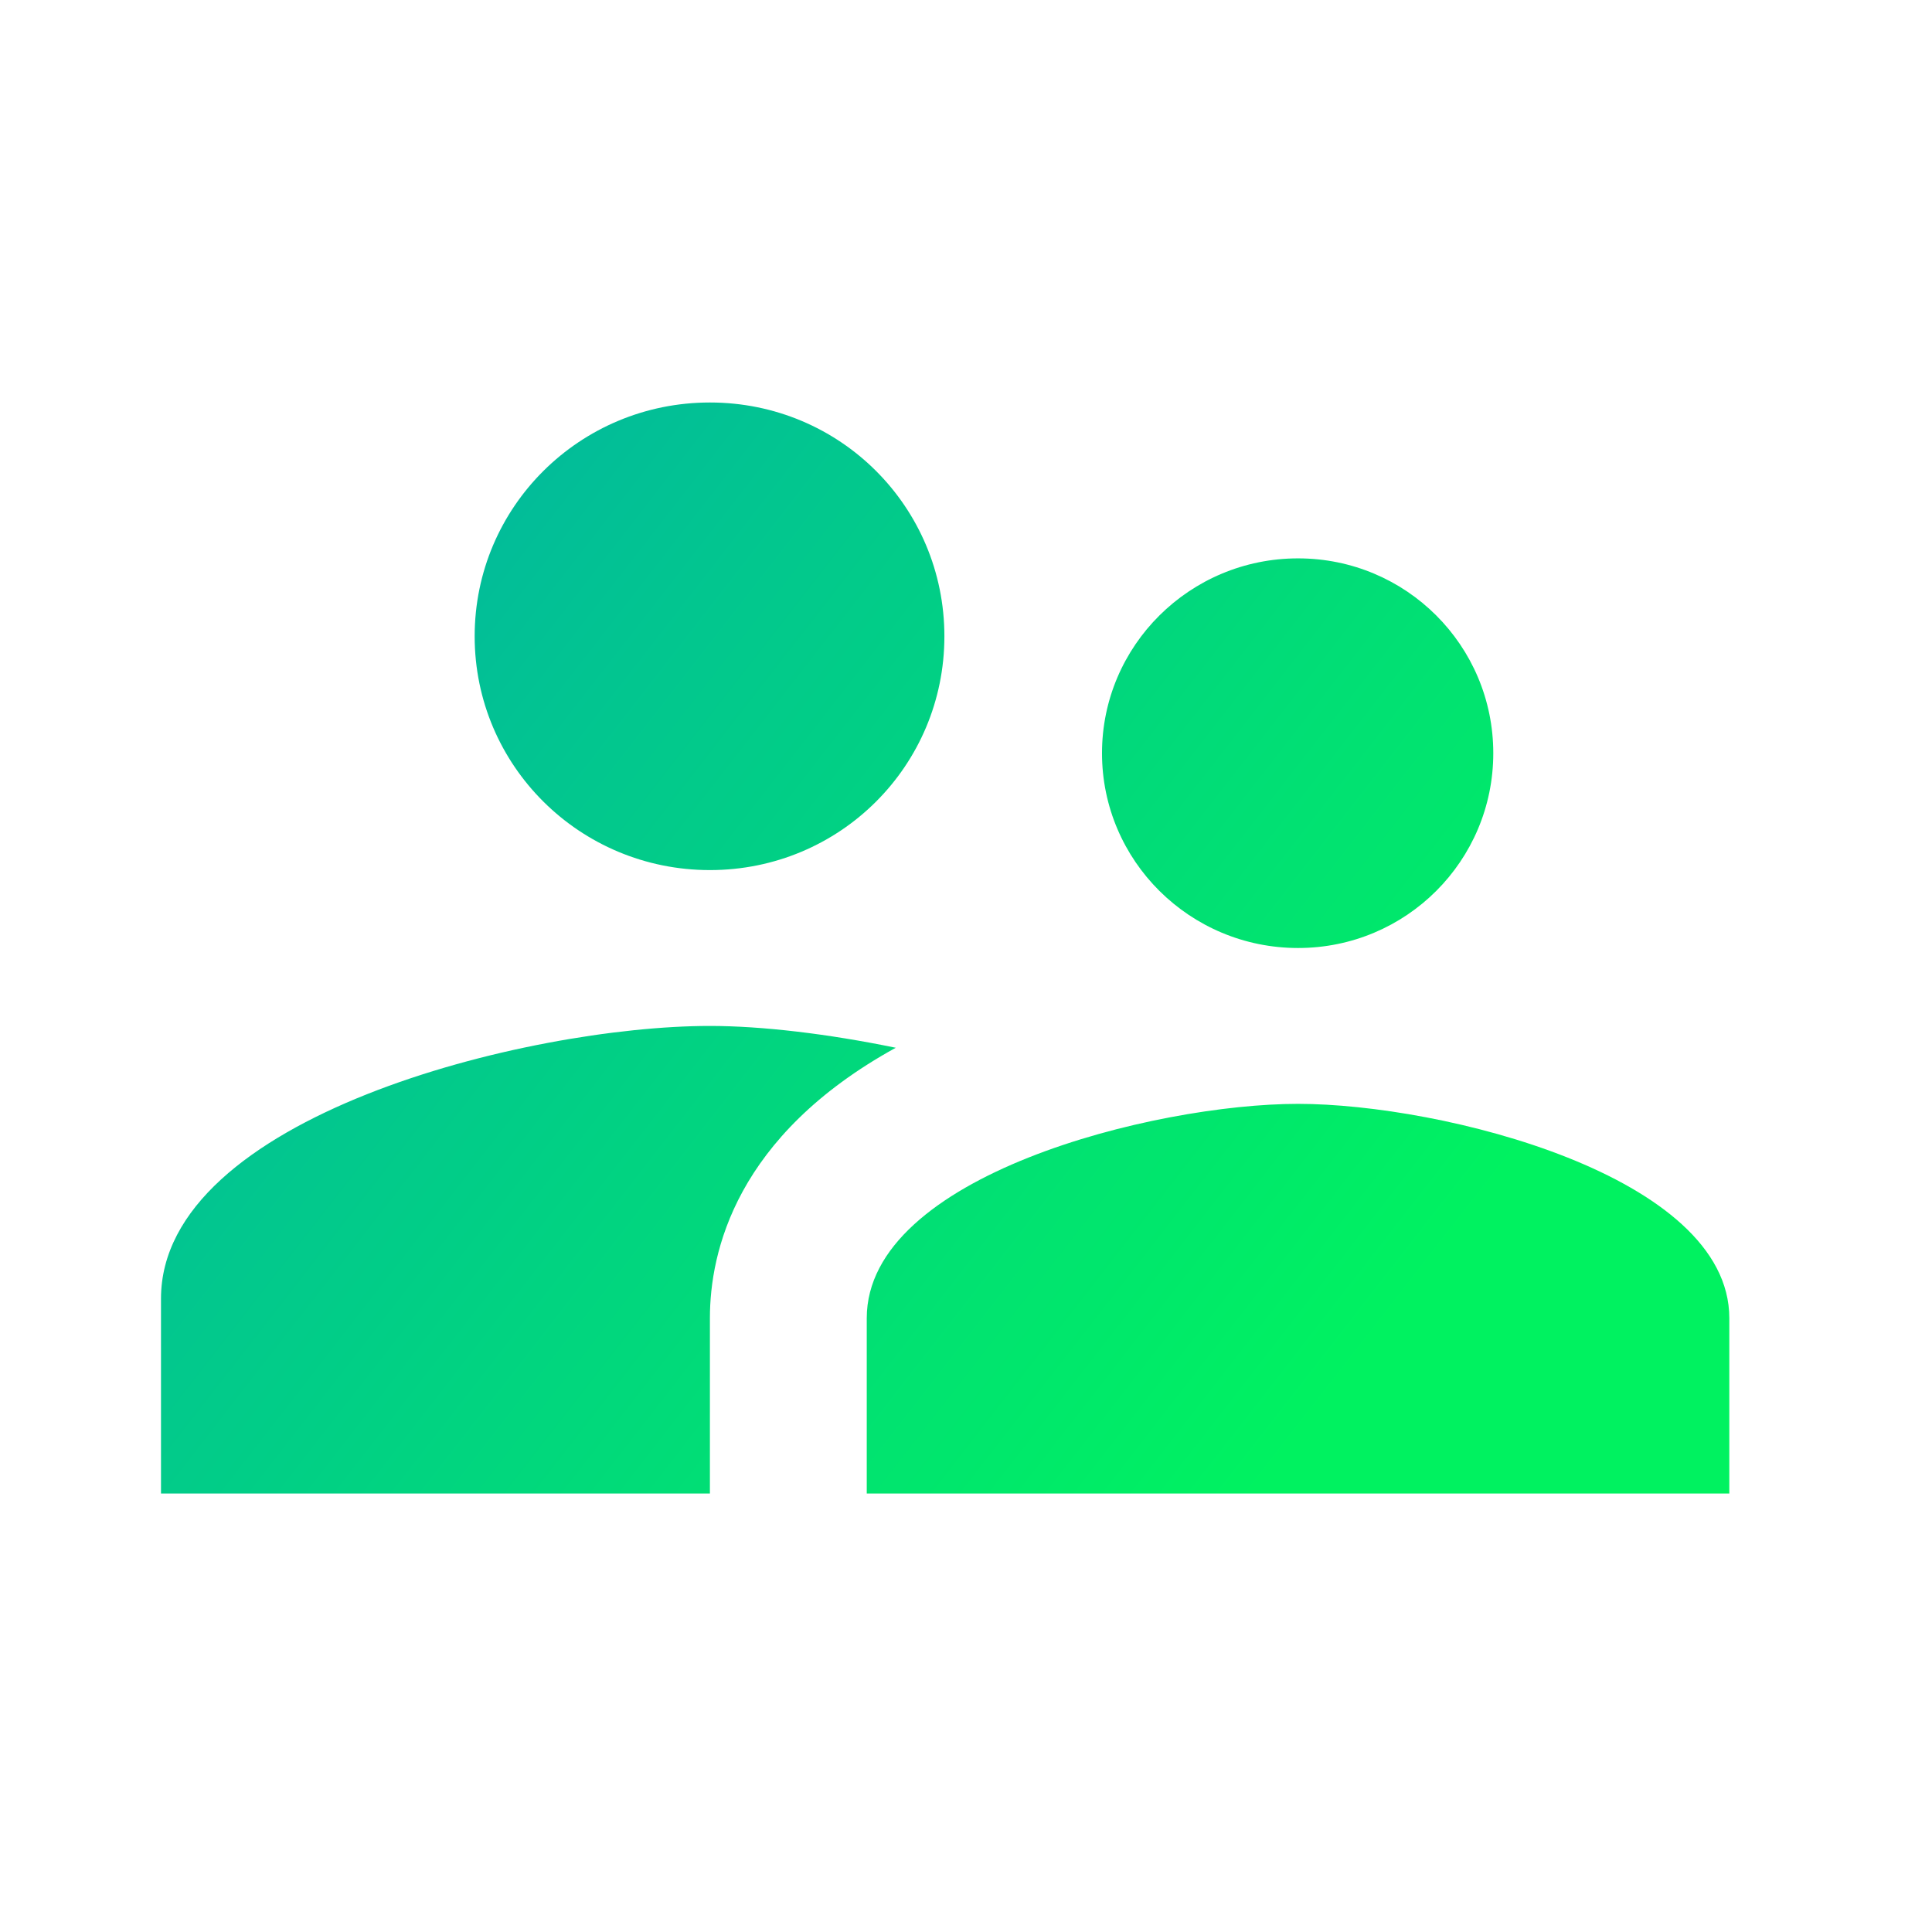 <svg width="76" height="76" viewBox="0 0 76 76" fill="none" xmlns="http://www.w3.org/2000/svg">
<path d="M51.062 37.292C55.318 37.292 58.742 33.859 58.742 29.628C58.742 25.398 55.318 21.965 51.062 21.965C46.805 21.965 43.35 25.398 43.35 29.628C43.35 33.859 46.805 37.292 51.062 37.292ZM27.926 34.227C33.047 34.227 37.15 30.119 37.15 25.03C37.15 19.941 33.047 15.833 27.926 15.833C22.806 15.833 18.672 19.941 18.672 25.03C18.672 30.119 22.806 34.227 27.926 34.227ZM51.062 43.423C45.416 43.423 34.096 46.244 34.096 51.853V58.751H68.027V51.853C68.027 46.244 56.707 43.423 51.062 43.423ZM27.926 40.358C20.739 40.358 6.333 43.944 6.333 51.087V58.751H27.926V51.853C27.926 49.248 28.944 44.68 35.237 41.216C32.553 40.664 29.962 40.358 27.926 40.358Z" fill="url(#paint0_linear_335_8400)"/>
<defs>
<linearGradient id="paint0_linear_335_8400" x1="-763.578" y1="924.966" x2="-676.354" y2="992.751" gradientUnits="userSpaceOnUse">
<stop stop-color="#0575E6"/>
<stop offset="1" stop-color="#00F260"/>
</linearGradient>
</defs>
</svg>
